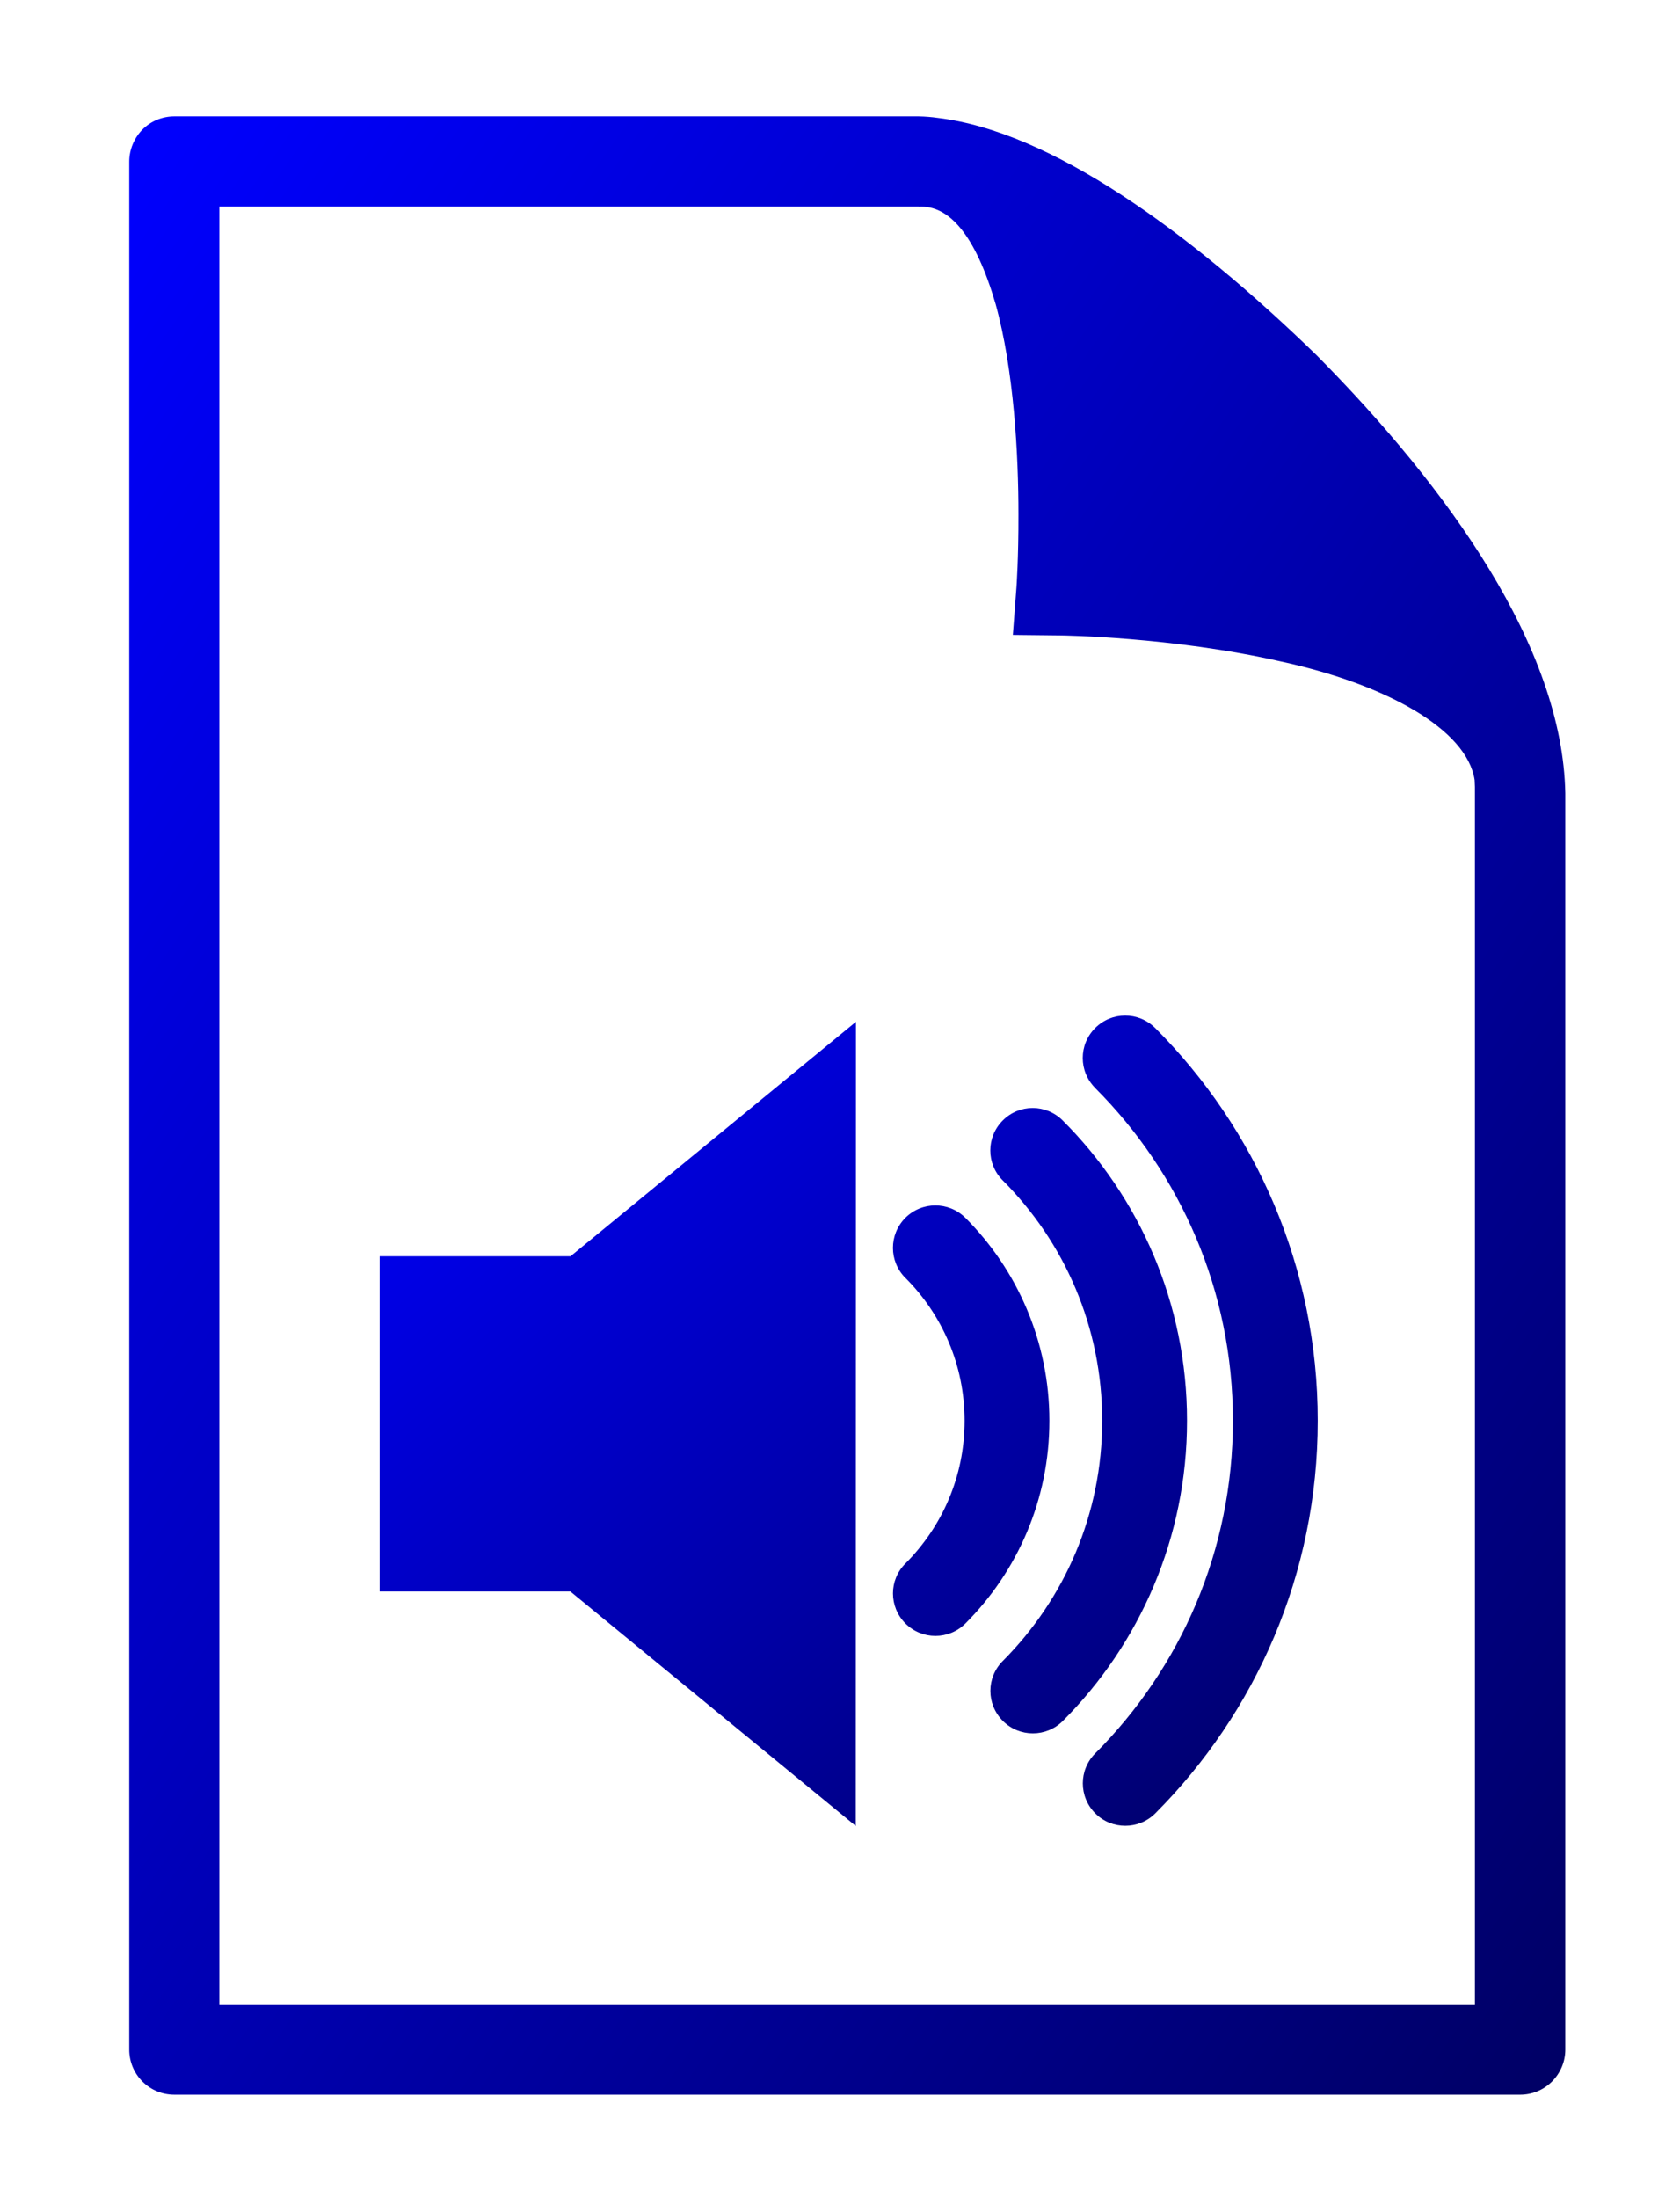 <svg width="130" height="170" xmlns="http://www.w3.org/2000/svg">
  <!-- Created with SVG-edit - http://svg-edit.googlecode.com/ -->
  <defs>
    <linearGradient id="svg_1" x1="0" y1="0" x2="1" y2="1">
      <stop offset="0" stop-color="#0000ff"/>
      <stop offset="1" stop-color="#000064"/>
    </linearGradient>
  </defs>
  <g>
    <title>Layer 1</title>
    <path id="svg_2" d="m101.877,27.469c-9.89,-9.607 -20.557,-17.301 -29.307,-18.35c-0.476,-0.068 -0.969,-0.108 -1.49,-0.119l-57.586,0c-0.919,0 -1.826,0.357 -2.473,1.02c-0.64,0.647 -1.021,1.554 -1.021,2.479l0,146.019c0,0.918 0.357,1.798 1.021,2.466c0.664,0.659 1.536,1.016 2.473,1.016l104.136,0c0.919,0 1.798,-0.352 2.462,-1.016c0.662,-0.663 1.032,-1.542 1.032,-2.466l0,-97.167c-0.206,-11.279 -9.04,-23.579 -19.246,-33.882zm12.248,127.538l-97.151,0l0,-139.033l54.11,0l0,0.012c2.36,-0.142 4.396,2.189 5.955,7.519c1.417,5.075 1.774,11.693 1.769,16.28c0.011,3.363 -0.153,5.62 -0.153,5.62l-0.279,3.697l3.721,0.04c0.017,0 8.597,0.102 17.011,2.013c8.086,1.747 14.409,5.229 15,9.17c0.022,0.352 0.028,0.703 0.022,1.032l0,93.651l-0.004,0z" stroke-linecap="null" stroke-linejoin="null" stroke-dasharray="null" stroke-width="0" stroke="#ffffff" fill="url(#svg_1)"/>
    <path id="svg_7" d="m29.378,97.162l0,25.918l14.755,0l22.086,18.135l0.014,-62.189l-22.089,18.135l-14.765,0zm45.322,-2.98c-1.29,-1.277 -3.361,-1.277 -4.644,0.005c-1.28,1.287 -1.28,3.361 0.006,4.648l0,-0.005c2.832,2.835 4.579,6.726 4.579,11.049c0,4.317 -1.743,8.194 -4.573,11.033c-1.292,1.277 -1.292,3.351 -0.006,4.643c0.64,0.641 1.48,0.962 2.321,0.962c0.843,0 1.683,-0.321 2.323,-0.962c4.012,-4.007 6.5,-9.566 6.496,-15.676c0.004,-6.12 -2.494,-11.69 -6.502,-15.696zm7.533,-7.527c-1.29,-1.287 -3.361,-1.287 -4.638,0c-1.286,1.282 -1.286,3.36 0,4.637c4.759,4.763 7.694,11.314 7.694,18.581c0,7.262 -2.935,13.808 -7.687,18.576c-1.287,1.282 -1.287,3.356 0,4.643c0.64,0.641 1.48,0.962 2.324,0.962c0.84,0 1.68,-0.321 2.32,-0.962c5.934,-5.94 9.614,-14.164 9.607,-23.219c0.004,-9.055 -3.676,-17.289 -9.621,-23.218zm7.153,-7.152c-1.291,-1.287 -3.364,-1.277 -4.641,0.005c-1.283,1.277 -1.283,3.356 0.006,4.638l-0.006,0c6.593,6.596 10.66,15.666 10.66,25.728c0,10.057 -4.067,19.132 -10.654,25.728c-1.283,1.282 -1.283,3.356 0.006,4.643c0.637,0.641 1.478,0.956 2.318,0.956s1.684,-0.321 2.324,-0.962c7.757,-7.768 12.575,-18.521 12.569,-30.366c0.006,-11.85 -4.812,-22.608 -12.581,-30.371z" stroke-linecap="null" stroke-linejoin="null" stroke-dasharray="null" stroke-width="0" stroke="#ffffff" fill="url(#svg_1)"/>
  </g>
</svg>